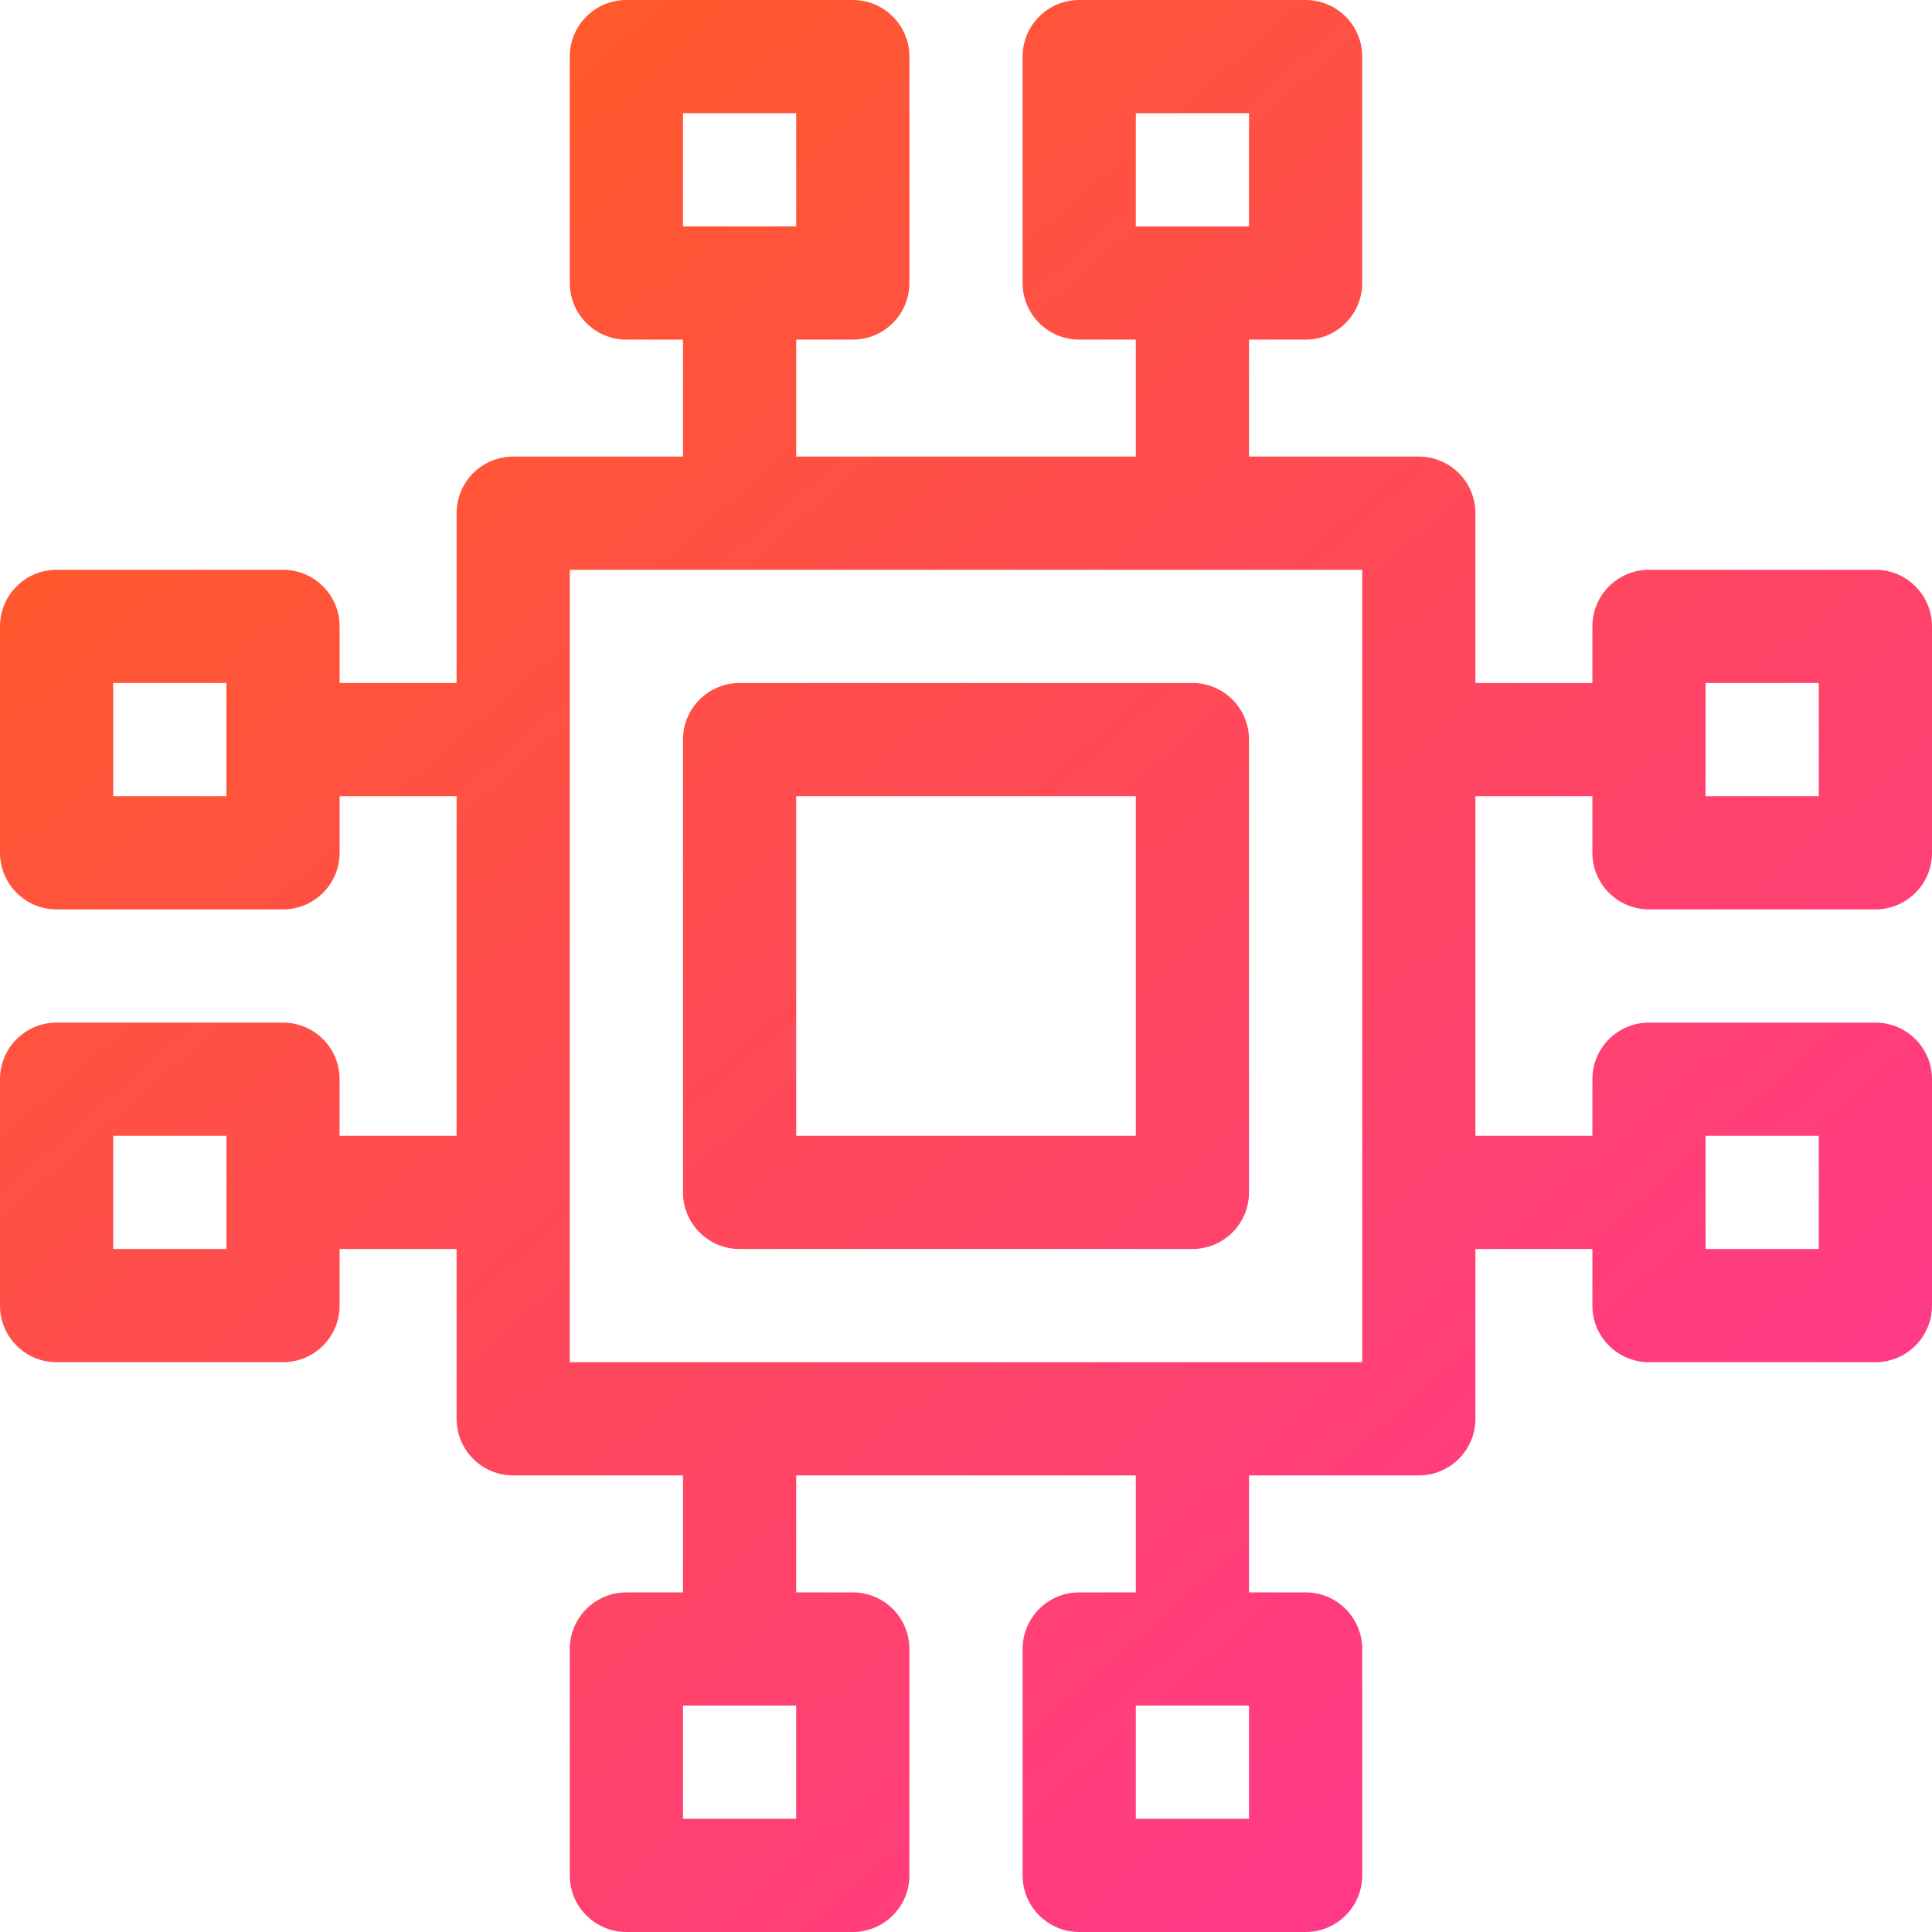 <?xml version="1.0" encoding="UTF-8" standalone="no"?>
<svg
   width="128"
   height="128"
   viewBox="0 0 128 128"
   fill="none"
   version="1.1"
   id="svg2"
   sodipodi:docname="cpu.svg"
   inkscape:version="1.3.2 (091e20ef0f, 2023-11-25, custom)"
   inkscape:export-filename="cpu.png"
   inkscape:export-xdpi="288"
   inkscape:export-ydpi="288"
   xmlns:inkscape="http://www.inkscape.org/namespaces/inkscape"
   xmlns:sodipodi="http://sodipodi.sourceforge.net/DTD/sodipodi-0.dtd"
   xmlns="http://www.w3.org/2000/svg"
   xmlns:svg="http://www.w3.org/2000/svg">
  <sodipodi:namedview
     id="namedview2"
     pagecolor="#505050"
     bordercolor="#eeeeee"
     borderopacity="1"
     inkscape:showpageshadow="0"
     inkscape:pageopacity="0"
     inkscape:pagecheckerboard="0"
     inkscape:deskcolor="#d1d1d1"
     showgrid="false"
     inkscape:zoom="4.6459125"
     inkscape:cx="47.783939"
     inkscape:cy="68.1244"
     inkscape:window-width="1920"
     inkscape:window-height="1054"
     inkscape:window-x="1920"
     inkscape:window-y="0"
     inkscape:window-maximized="1"
     inkscape:current-layer="svg2" />
  <path
     d="m 45.25,49 v 30 c 0,2.071 1.679,3.75 3.75,3.75 h 30 c 2.071,0 3.75,-1.679 3.75,-3.75 V 49 c 0,-2.071 -1.679,-3.75 -3.75,-3.75 H 49 c -2.071,0 -3.75,1.679 -3.75,3.75 z m 30,3.75 v 22.5 h -22.5 v -22.5 z m -7.5,56.5 v 15 c 0,2.071 1.679,3.75 3.75,3.75 h 15 c 2.071,0 3.75,-1.679 3.75,-3.75 v -15 c 0,-2.071 -1.679,-3.75 -3.75,-3.75 H 86.239 82.75 V 97.75 H 94 c 2.071,0 3.75,-1.679 3.75,-3.75 V 82.75 h 7.75 v 3.75 c 0,2.071 1.679,3.75 3.75,3.75 h 15 c 2.071,0 3.75,-1.679 3.75,-3.75 v -15 c 0,-2.071 -1.679,-3.75 -3.75,-3.75 h -15 c -2.071,0 -3.75,1.679 -3.75,3.75 v 3.75 h -7.75 v -22.5 h 7.75 v 3.75 c 0,2.071 1.679,3.75 3.75,3.75 h 15 c 2.071,0 3.75,-1.679 3.75,-3.75 v -15 c 0,-2.071 -1.679,-3.75 -3.75,-3.75 h -15 c -2.071,0 -3.75,1.679 -3.75,3.75 v 3.75 H 97.75 V 34 c 0,-2.071 -1.679,-3.75 -3.75,-3.75 H 82.75 V 22.5 h 3.75 c 2.071,0 3.75,-1.679 3.75,-3.75 v -15 C 90.25,1.679 88.571,0 86.5,0 h -15 c -2.071,0 -3.75,1.679 -3.75,3.75 v 15 c 0,2.071 1.679,3.75 3.75,3.75 h 3.75 v 7.75 H 52.75 V 22.5 h 3.75 c 2.071,0 3.75,-1.679 3.75,-3.75 v -15 C 60.25,1.679 58.571,0 56.5,0 h -15 c -2.071,0 -3.75,1.679 -3.75,3.75 v 15 c 0,2.071 1.679,3.75 3.75,3.75 h 3.75 v 7.75 H 34 c -2.071,0 -3.75,1.679 -3.75,3.75 V 45.25 H 22.5 V 41.5 c 0,-2.071 -1.679,-3.75 -3.75,-3.75 h -15 C 1.679,37.75 0,39.429 0,41.5 v 15 c 0,2.071 1.679,3.75 3.75,3.75 h 15 c 2.071,0 3.75,-1.679 3.75,-3.75 v -3.75 h 7.75 v 22.5 H 22.5 V 71.5 c 0,-2.071 -1.679,-3.75 -3.75,-3.75 h -15 C 1.679,67.75 0,69.429 0,71.5 v 15 c 0,2.071 1.679,3.75 3.75,3.75 h 15 c 2.071,0 3.75,-1.679 3.75,-3.75 v -3.75 h 7.75 V 94 c 0,2.071 1.679,3.75 3.75,3.75 h 11.25 v 7.75 H 41.5 c -2.071,0 -3.75,1.679 -3.75,3.75 v 15 c 0,2.071 1.679,3.75 3.75,3.75 h 15 c 2.071,0 3.75,-1.679 3.75,-3.75 v -15 c 0,-2.071 -1.679,-3.75 -3.75,-3.75 h -3.75 v -7.75 h 22.5 v 7.75 H 71.5 c -2.071,0 -3.75,1.679 -3.75,3.75 z m 15,3.75 v 7.5 h -7.5 V 113 Z M 75.25,15 V 7.5 h 7.5 V 15 Z m -30,0 V 7.5 h 7.5 V 15 Z m 75.25,60.25 v 7.5 H 113 v -7.5 z m 0,-30 v 7.5 H 113 v -7.5 z m -113,7.5 v -7.5 H 15 v 7.5 z m 0,30 v -7.5 H 15 v 7.5 z m 30.25,7.5 v -52.5 h 52.5 v 52.5 z m 15,22.75 v 7.5 h -7.5 V 113 Z"
     fill="url(#paint0_linear)"
     id="path1"
     style="fill:url(#paint0_linear);fill-rule:nonzero;stroke-width:1.002;stroke-dasharray:none"
     sodipodi:nodetypes="ssssssssscccccssssssscccssccssssssssccccssssssssccssccssssssssccccssssssssccssccssssssssccccssssssssccssccssssssssccccssccccccccccccccccccccccccccccccccccccccccccccc" />
  <defs
     id="defs2">
    <linearGradient
       id="paint0_linear"
       x1="23.2"
       y1="112.889"
       x2="138.625"
       y2="12.178"
       gradientUnits="userSpaceOnUse"
       gradientTransform="rotate(90,64,64)">
      <stop
         stop-color="#FE0844"
         id="stop1"
         offset="0"
         style="stop-color:#ff592c;stop-opacity:1;" />
      <stop
         offset="1"
         stop-color="#FEB302"
         id="stop2"
         style="stop-color:#ff329c;stop-opacity:1;" />
    </linearGradient>
  </defs>
</svg>
